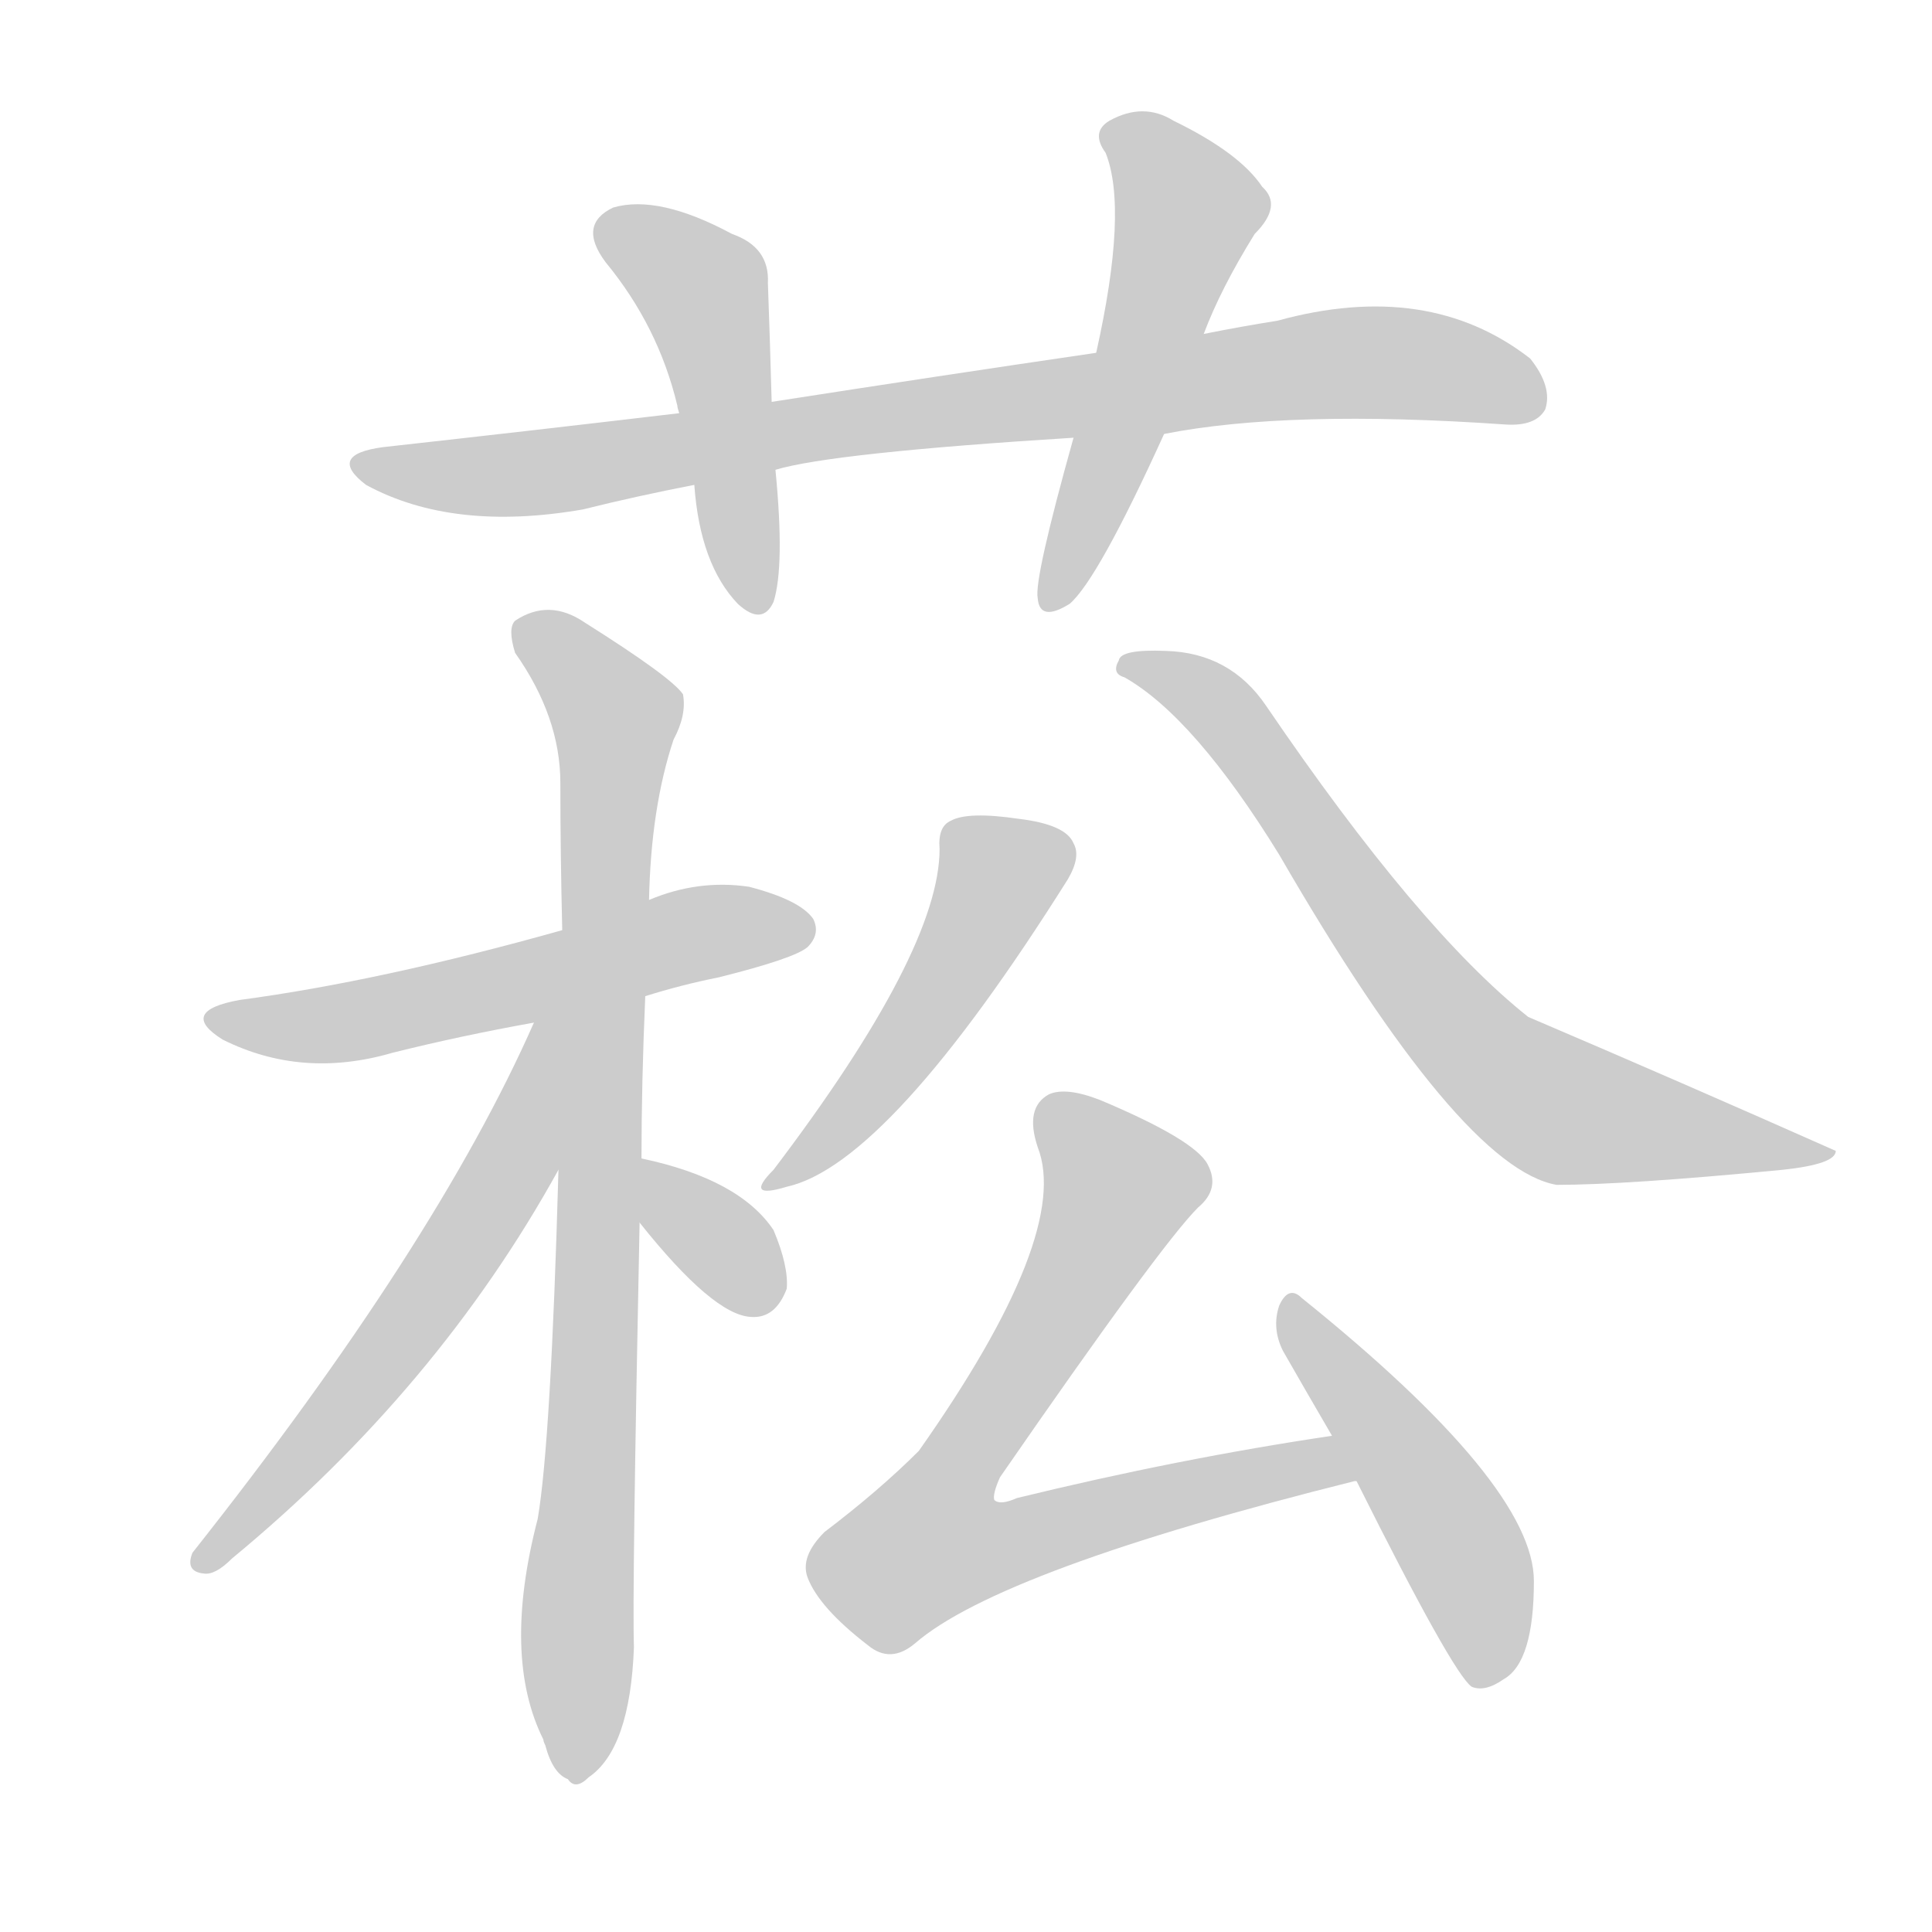<!--
AnimCJK 2016-2018 Copyright Francois Mizessyn - https://github.com/parsimonhi/animCJK
Derived from:
    MakeMeAHanzi project - https://github.com/skishore/makemeahanzi
    Arphic PL KaitiM GB - https://apps.ubuntu.com/cat/applications/precise/fonts-arphic-gkai00mp/
    Arphic PL UKai - https://apps.ubuntu.com/cat/applications/fonts-arphic-ukai/
You can redistribute and/or modify this file under the terms of the Arphic Public License
as published by Arphic Technology Co., Ltd.
You should have received a copy of this license (the directory "APL") along with this file;
if not, see http://ftp.gnu.org/non-gnu/chinese-fonts-truetype/LICENSE.
-->
<svg id="z33752" class="acjk" version="1.1" viewBox="0 0 1024 1024" xmlns="http://www.w3.org/2000/svg" xmlns:xlink="http://www.w3.org/1999/xlink">
<style>
<![CDATA[
@keyframes z33752k {
	from {
		stroke:#ccc;
		stroke-dashoffset:3334;
	}
	1% {
		stroke:#c00;
		stroke-dashoffset:3334;
	}
	75% {
		stroke:#c00;
		stroke-dashoffset:0;
	}
	to {
		stroke:#000;
	}
}
#z33752 path[clip-path] {
	animation:z33752k 1s linear both;
	stroke-dasharray:3334;
	stroke-width:128;
	stroke-linecap:round;
	fill:none;
}
#z33752 path[clip-path="url(#z33752c1)"] {animation-delay:1s;}
#z33752 path[clip-path="url(#z33752c2)"] {animation-delay:2s;}
#z33752 path[clip-path="url(#z33752c3)"] {animation-delay:3s;}
#z33752 path[clip-path="url(#z33752c4)"] {animation-delay:4s;}
#z33752 path[clip-path="url(#z33752c5)"] {animation-delay:5s;}
#z33752 path[clip-path="url(#z33752c6)"] {animation-delay:6s;}
#z33752 path[clip-path="url(#z33752c7)"] {animation-delay:7s;}
#z33752 path[clip-path="url(#z33752c8)"] {animation-delay:8s;}
#z33752 path[clip-path="url(#z33752c9)"] {animation-delay:9s;}
#z33752 path[clip-path="url(#z33752c10)"] {animation-delay:10s;}
#z33752 path[clip-path="url(#z33752c11)"] {animation-delay:11s;}
#z33752 path {fill:#ccc;}
]]>
</style>
<path id="z33752d1" d="M617 230Q683 217 798 225Q814 226 819 217Q823 205 811 190Q757 148 677 170Q658 173 638 177C600 184 600 184 581 187Q499 199 409 213C376 217 376 217 360 219Q284 228 203 237Q173 241 194 257Q240 282 309 270Q337 263 368 257C397 252 397 252 411 249Q441 240 569 232C601 231 601 231 617 230Z"></path>
<path id="z33752d2" d="M409 213Q408 177 407 150Q408 131 388 124Q349 103 325 110Q306 119 321 139Q349 173 359 215Q359 216 360 219C365 244 365 244 368 257Q371 299 391 320Q404 332 410 319Q416 300 411 249C410 225 410 225 409 213Z"></path>
<path id="z33752d3" d="M638 177Q647 153 665 124Q680 109 669 99Q657 81 622 64Q606 54 588 64Q578 70 586 81Q598 111 581 187C573 217 573 217 569 232Q548 307 550 317Q551 330 567 320Q582 307 617 230C631 195 631 195 638 177Z"></path>
<path id="z33752d4" d="M342 528Q361 522 381 518Q421 508 428 502Q435 495 431 487Q424 477 397 470Q370 466 344 477C313 488 313 488 298 493Q202 520 127 530Q94 536 118 551Q160 572 208 558Q244 549 283 542C322 533 322 533 342 528Z"></path>
<path id="z33752d5" d="M340 614Q340 574 342 528C343 494 343 494 344 477Q345 428 357 392Q364 379 362 368Q356 359 310 330Q291 317 273 329Q269 333 273 346Q297 380 297 415Q297 452 298 493C297 578 297 578 296 620Q292 764 285 805Q266 878 288 922Q288 923 289 925Q293 940 301 943Q305 949 312 942Q334 927 336 873Q335 845 339 648C340 625 340 625 340 614Z"></path>
<path id="z33752d6" d="M283 542Q231 660 102 823Q98 833 108 834Q114 835 123 826Q232 736 296 620C333 558 310 475 283 542Z"></path>
<path id="z33752d7" d="M339 648Q378 697 398 698Q411 699 417 683Q418 671 410 652Q392 625 340 614C329 612 332 639 339 648Z"></path>
<path id="z33752d8" d="M498 450Q498 504 410 620Q394 636 417 629Q471 617 566 466Q573 454 569 447Q565 437 540 434Q513 430 504 435Q497 438 498 450Z"></path>
<path id="z33752d9" d="M596 359Q633 380 678 453Q774 619 825 628Q862 628 945 620Q973 617 973 610Q892 574 810 539Q752 493 671 374Q652 346 618 345Q594 344 593 350Q589 357 596 359Z"></path>
<path id="z33752d10" d="M706 761Q625 773 539 794Q530 798 527 795Q526 792 530 783Q615 660 635 640Q647 630 640 617Q633 604 583 583Q565 576 556 580Q543 587 550 608Q568 654 487 769Q466 790 437 812Q424 825 428 836Q434 852 460 872Q472 882 485 871Q530 832 718 785C719 785 719 785 719 785C728 784 715 759 706 761Z"></path>
<path id="z33752d11" d="M719 785Q770 887 780 894Q787 897 797 890Q813 881 813 838Q813 787 690 688Q683 681 678 692Q674 704 680 716Q692 737 706 761C715 777 715 777 719 785Z"></path>
<defs>
	<clipPath id="z33752c1"><use xlink:href="#z33752d1"></use></clipPath>
	<clipPath id="z33752c2"><use xlink:href="#z33752d2"></use></clipPath>
	<clipPath id="z33752c3"><use xlink:href="#z33752d3"></use></clipPath>
	<clipPath id="z33752c4"><use xlink:href="#z33752d4"></use></clipPath>
	<clipPath id="z33752c5"><use xlink:href="#z33752d5"></use></clipPath>
	<clipPath id="z33752c6"><use xlink:href="#z33752d6"></use></clipPath>
	<clipPath id="z33752c7"><use xlink:href="#z33752d7"></use></clipPath>
	<clipPath id="z33752c8"><use xlink:href="#z33752d8"></use></clipPath>
	<clipPath id="z33752c9"><use xlink:href="#z33752d9"></use></clipPath>
	<clipPath id="z33752c10"><use xlink:href="#z33752d10"></use></clipPath>
	<clipPath id="z33752c11"><use xlink:href="#z33752d11"></use></clipPath>
</defs>
<path pathLength="3333" clip-path="url(#z33752c1)" d="M192 245L283 251L716 192L816 204"></path>
<path pathLength="3333" clip-path="url(#z33752c2)" d="M320 119L376 160L397 319"></path>
<path pathLength="3333" clip-path="url(#z33752c3)" d="M590 68L632 109L556 315"></path>
<path pathLength="3333" clip-path="url(#z33752c4)" d="M116 539L426 493"></path>
<path pathLength="3333" clip-path="url(#z33752c5)" d="M277 332L329 387L309 940"></path>
<path pathLength="3333" clip-path="url(#z33752c6)" d="M290 548L244 662L111 825"></path>
<path pathLength="3333" clip-path="url(#z33752c7)" d="M346 621L409 689"></path>
<path pathLength="3333" clip-path="url(#z33752c8)" d="M565 452L522 469L414 625"></path>
<path pathLength="3333" clip-path="url(#z33752c9)" d="M600 353L644 374L809 579L963 611"></path>
<path pathLength="3333" clip-path="url(#z33752c10)" d="M559 589L597 631L484 804L486 826L507 835L712 777"></path>
<path pathLength="3333" clip-path="url(#z33752c11)" d="M687 691L773 818L790 890"></path>
</svg>
